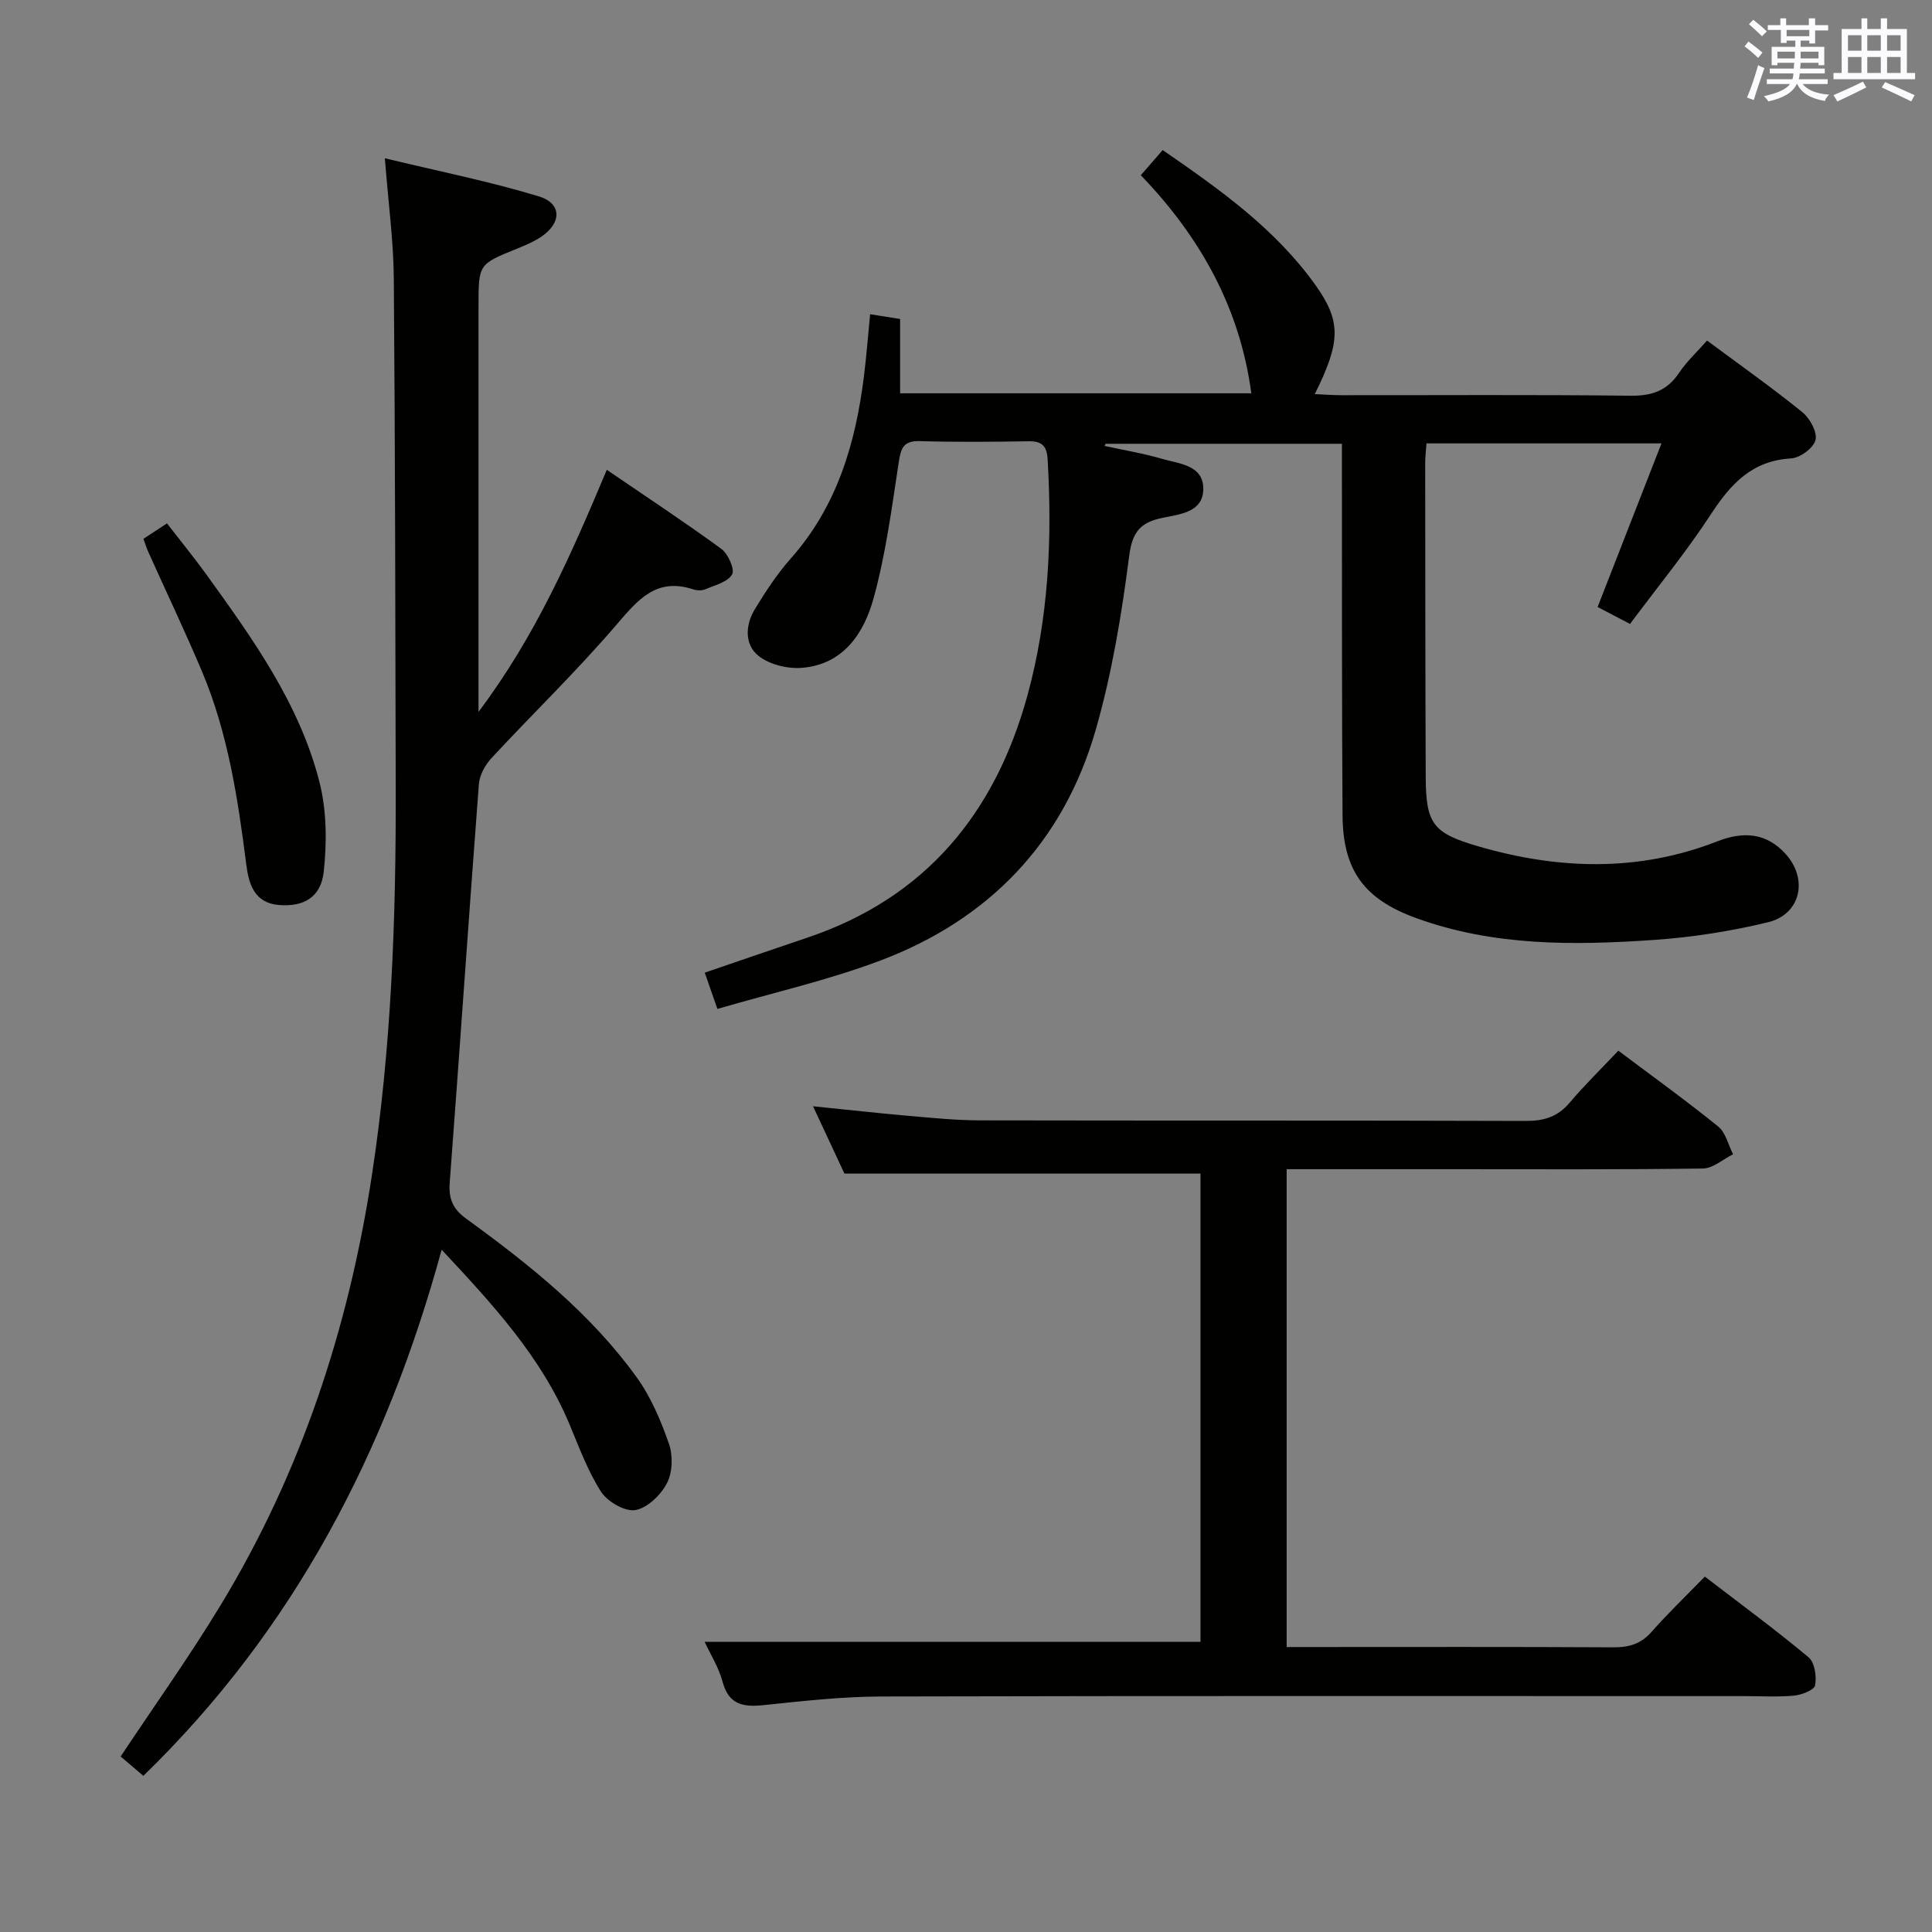 <svg enable-background="new 0 0 400 400" viewBox="0 0 400 400" xmlns="http://www.w3.org/2000/svg"><rect x="0" y="0" width="400" height="400" fill="#808080" stroke="none"/><g fill="#010100"><path d="m236.19 36.28c1.67-1.92 2.96-3.41 4.53-5.21 11.75 8.1 23.28 16.25 31.64 27.96 5.37 7.53 5.22 11.79-.15 22.56 1.93.09 3.66.23 5.4.23 20 .02 40-.13 60 .11 4.44.05 7.58-1.06 10.05-4.77 1.54-2.31 3.66-4.25 5.77-6.65 6.77 5.03 13.42 9.72 19.73 14.83 1.56 1.26 3.12 4.11 2.72 5.76-.39 1.64-3.2 3.7-5.04 3.81-8.09.46-12.5 5.26-16.6 11.54-5.08 7.78-11 15-16.76 22.73-2.39-1.25-4.41-2.31-6.71-3.51 4.36-11.18 8.67-22.22 13.22-33.87-16.67 0-32.54 0-48.65 0-.1 1.48-.27 2.77-.27 4.06.02 21.66.02 43.33.11 64.99.04 9.75 1.5 11.66 10.97 14.4 16.56 4.8 33.09 5.31 49.4-1.06 5.36-2.09 10.14-1.81 14.14 2.61 4.73 5.22 3.13 12.5-3.64 14.14-7.71 1.87-15.66 3.11-23.57 3.66-16.61 1.15-33.23 1.31-49.25-4.51-10.74-3.9-15.19-9.81-15.27-21.29-.16-23.5-.1-47-.13-70.49 0-1.99 0-3.98 0-6.43-16.49 0-32.72 0-48.94 0-.06.15-.12.3-.19.45 3.98.87 8.02 1.53 11.91 2.67 3.51 1.03 8.48 1.26 8.52 6.14.03 4.91-4.79 5.32-8.43 6.07-4.43.91-6.25 2.76-6.9 7.79-1.56 12.14-3.57 24.36-6.94 36.1-6.67 23.25-22.05 39.26-44.59 47.77-10.8 4.08-22.17 6.64-33.74 10.02-1.01-2.9-1.76-5.04-2.62-7.51 7.13-2.44 14.14-4.86 21.16-7.22 24.53-8.24 38.94-25.76 45.64-50.14 4.4-16.01 5.16-32.4 4.19-48.92-.16-2.79-1.19-3.78-3.95-3.74-7.5.12-15 .19-22.5-.03-3.42-.1-3.93 1.45-4.38 4.4-1.44 9.47-2.69 19.06-5.24 28.26-1.99 7.17-6.28 13.62-14.84 14.28-2.96.23-6.69-.68-8.95-2.48-2.95-2.35-2.73-6.4-.77-9.64 2.23-3.68 4.63-7.33 7.47-10.54 9.59-10.82 13.41-23.87 15.14-37.78.51-4.1.82-8.23 1.27-12.77 2.01.32 3.87.61 6.21.98v15.39h72.71c-2.32-17.42-10.35-32.14-22.88-45.15z"/><path d="m79.68 32.77c11.2 2.7 21.7 4.79 31.89 7.89 4.86 1.48 4.73 5.61.3 8.48-1.52.98-3.23 1.7-4.91 2.38-7.88 3.19-7.89 3.17-7.89 11.92v77.48 6.47c11.84-15.75 19.12-32.42 26.56-50.12 8.27 5.65 16.14 10.83 23.73 16.38 1.4 1.03 2.82 4.26 2.21 5.29-.93 1.58-3.57 2.22-5.56 3.07-.71.3-1.72.26-2.47.02-7.61-2.52-11.42 2.08-15.86 7.26-8.21 9.6-17.33 18.4-25.93 27.67-1.3 1.41-2.45 3.5-2.6 5.36-2.1 27.5-3.96 55.01-6.04 82.51-.25 3.36.63 5.47 3.4 7.48 13.1 9.51 25.76 19.6 35.32 32.86 2.94 4.08 5 8.96 6.67 13.75.85 2.44.75 5.93-.42 8.17-1.27 2.44-4.07 5.15-6.56 5.56-2.17.35-5.75-1.75-7.08-3.81-2.76-4.28-4.54-9.21-6.53-13.95-5.84-13.96-15.86-24.79-26.47-36.15-11.44 41.87-30.58 78.64-61.76 108.93-1.81-1.54-3.29-2.8-4.7-4.01 7.05-10.61 14.29-20.76 20.74-31.4 16.59-27.35 26.4-57.18 31.24-88.7 4.11-26.7 5.04-53.61 4.97-80.58-.09-35.15-.11-70.31-.4-105.46-.07-7.74-1.13-15.48-1.85-24.75z"/><path d="m145.89 339.93h102.66c0-31.88 0-64.58 0-96.95-24.32 0-48.53 0-73.72 0-1.69-3.63-3.9-8.37-6.5-13.94 7.04.71 13.34 1.42 19.64 1.97 4.96.43 9.94.94 14.92.95 37.66.08 75.31-.01 112.97.12 3.79.01 6.64-.84 9.12-3.78 3.11-3.68 6.58-7.06 10.08-10.77 7.28 5.47 14.14 10.41 20.69 15.72 1.55 1.26 2.07 3.79 3.06 5.73-2.08 1.03-4.15 2.92-6.24 2.95-17.49.24-34.99.14-52.48.14-11.13 0-22.26 0-33.7 0v98.93h5.19c20.83 0 41.66-.06 62.48.06 3.22.02 5.67-.7 7.87-3.19 3.4-3.86 7.13-7.43 11.04-11.45 7.43 5.7 14.63 10.99 21.48 16.71 1.27 1.06 1.68 3.95 1.35 5.79-.18.98-2.77 1.99-4.34 2.14-3.47.32-6.99.1-10.49.1-59.48 0-118.97-.07-178.45.08-8.12.02-16.25.93-24.34 1.78-4.27.45-7.3-.02-8.59-4.87-.79-2.95-2.52-5.67-3.7-8.22z"/><path d="m29.69 111.56c1.5-.98 2.87-1.88 4.88-3.2 2.75 3.56 5.54 6.97 8.12 10.53 9.63 13.36 19.32 26.8 23.45 43.02 1.5 5.9 1.55 12.44.89 18.54-.58 5.38-4.2 7.31-9.19 6.93-5.23-.39-6.35-4.44-6.85-8.39-1.74-13.68-3.8-27.27-9.21-40.07-3.49-8.24-7.34-16.33-11.01-24.5-.4-.88-.69-1.81-1.08-2.86z"/></g><path d="m361.2 9.6.8-1c.9.7 1.9 1.4 2.9 2.3l-.9 1.1c-1-1-2-1.8-2.8-2.4zm.5 10.6c.9-2.1 1.6-4.3 2.3-6.7.4.2.8.4 1.3.6-.7 2.1-1.5 4.3-2.2 6.6zm.4-15.2.9-.9c1 .8 2 1.6 2.8 2.4l-1 1c-.9-.9-1.8-1.7-2.7-2.5zm12.5-1.2h1.2v1.4h2.7v1.1h-2.7v2.7h-1.2v-.6h-1.8v1.3h4.9v3.8h-1.2v-.5h-3.7c0 .4-.1.9-.1 1.2h5.1v1h-5.2c0 .5-.1.9-.2 1.2h6v1h-5.2c1.1 1.3 2.9 2 5.5 2.2-.4.4-.7.8-.9 1.3-2.9-.5-4.8-1.6-5.7-3.5h-.1c-.8 1.7-2.7 2.9-5.9 3.6-.2-.4-.6-.8-.9-1.1 2.8-.6 4.6-1.4 5.4-2.5h-4.8v-1h5.3c.1-.3.2-.7.2-1.2h-4.9v-1h5c0-.4 0-.8.1-1.2h-3.5v.5h-1.2v-3.8h4.9v-1.3h-1.8v.5h-1.2v-2.7h-2.7v-1h2.6v-1.4h1.2v1.4h4.7v-1.4zm-6.6 8.3h3.6c0-.4 0-.9 0-1.4h-3.6zm1.9-4.6h4.7v-1.3h-4.7zm6.6 3.2h-3.7v1.4h3.7z" fill="#fbfafc"/><path d="m385.3 3.8h1.3v2.2h2.8v-2.2h1.3v2.2h4.1v9.1h1.7v1.3h-16.9v-1.3h1.7v-9.1h4.1v-2.2zm.4 13.1.7 1.2c-1.8.9-3.8 1.9-6 2.9-.2-.4-.5-.8-.8-1.3 2.3-1 4.3-1.9 6.1-2.8zm-3.1-6.4h2.8v-3.2h-2.8zm0 4.6h2.8v-3.3h-2.8zm4-4.6h2.8v-3.2h-2.8zm0 4.6h2.8v-3.3h-2.8zm3.7 1.9c2.1.9 4.1 1.8 6.1 2.7l-.7 1.3c-2.2-1.1-4.2-2-6.1-2.9zm3.2-9.7h-2.8v3.2h2.8zm-2.8 7.8h2.8v-3.3h-2.8z" fill="#fbfafc"/></svg>